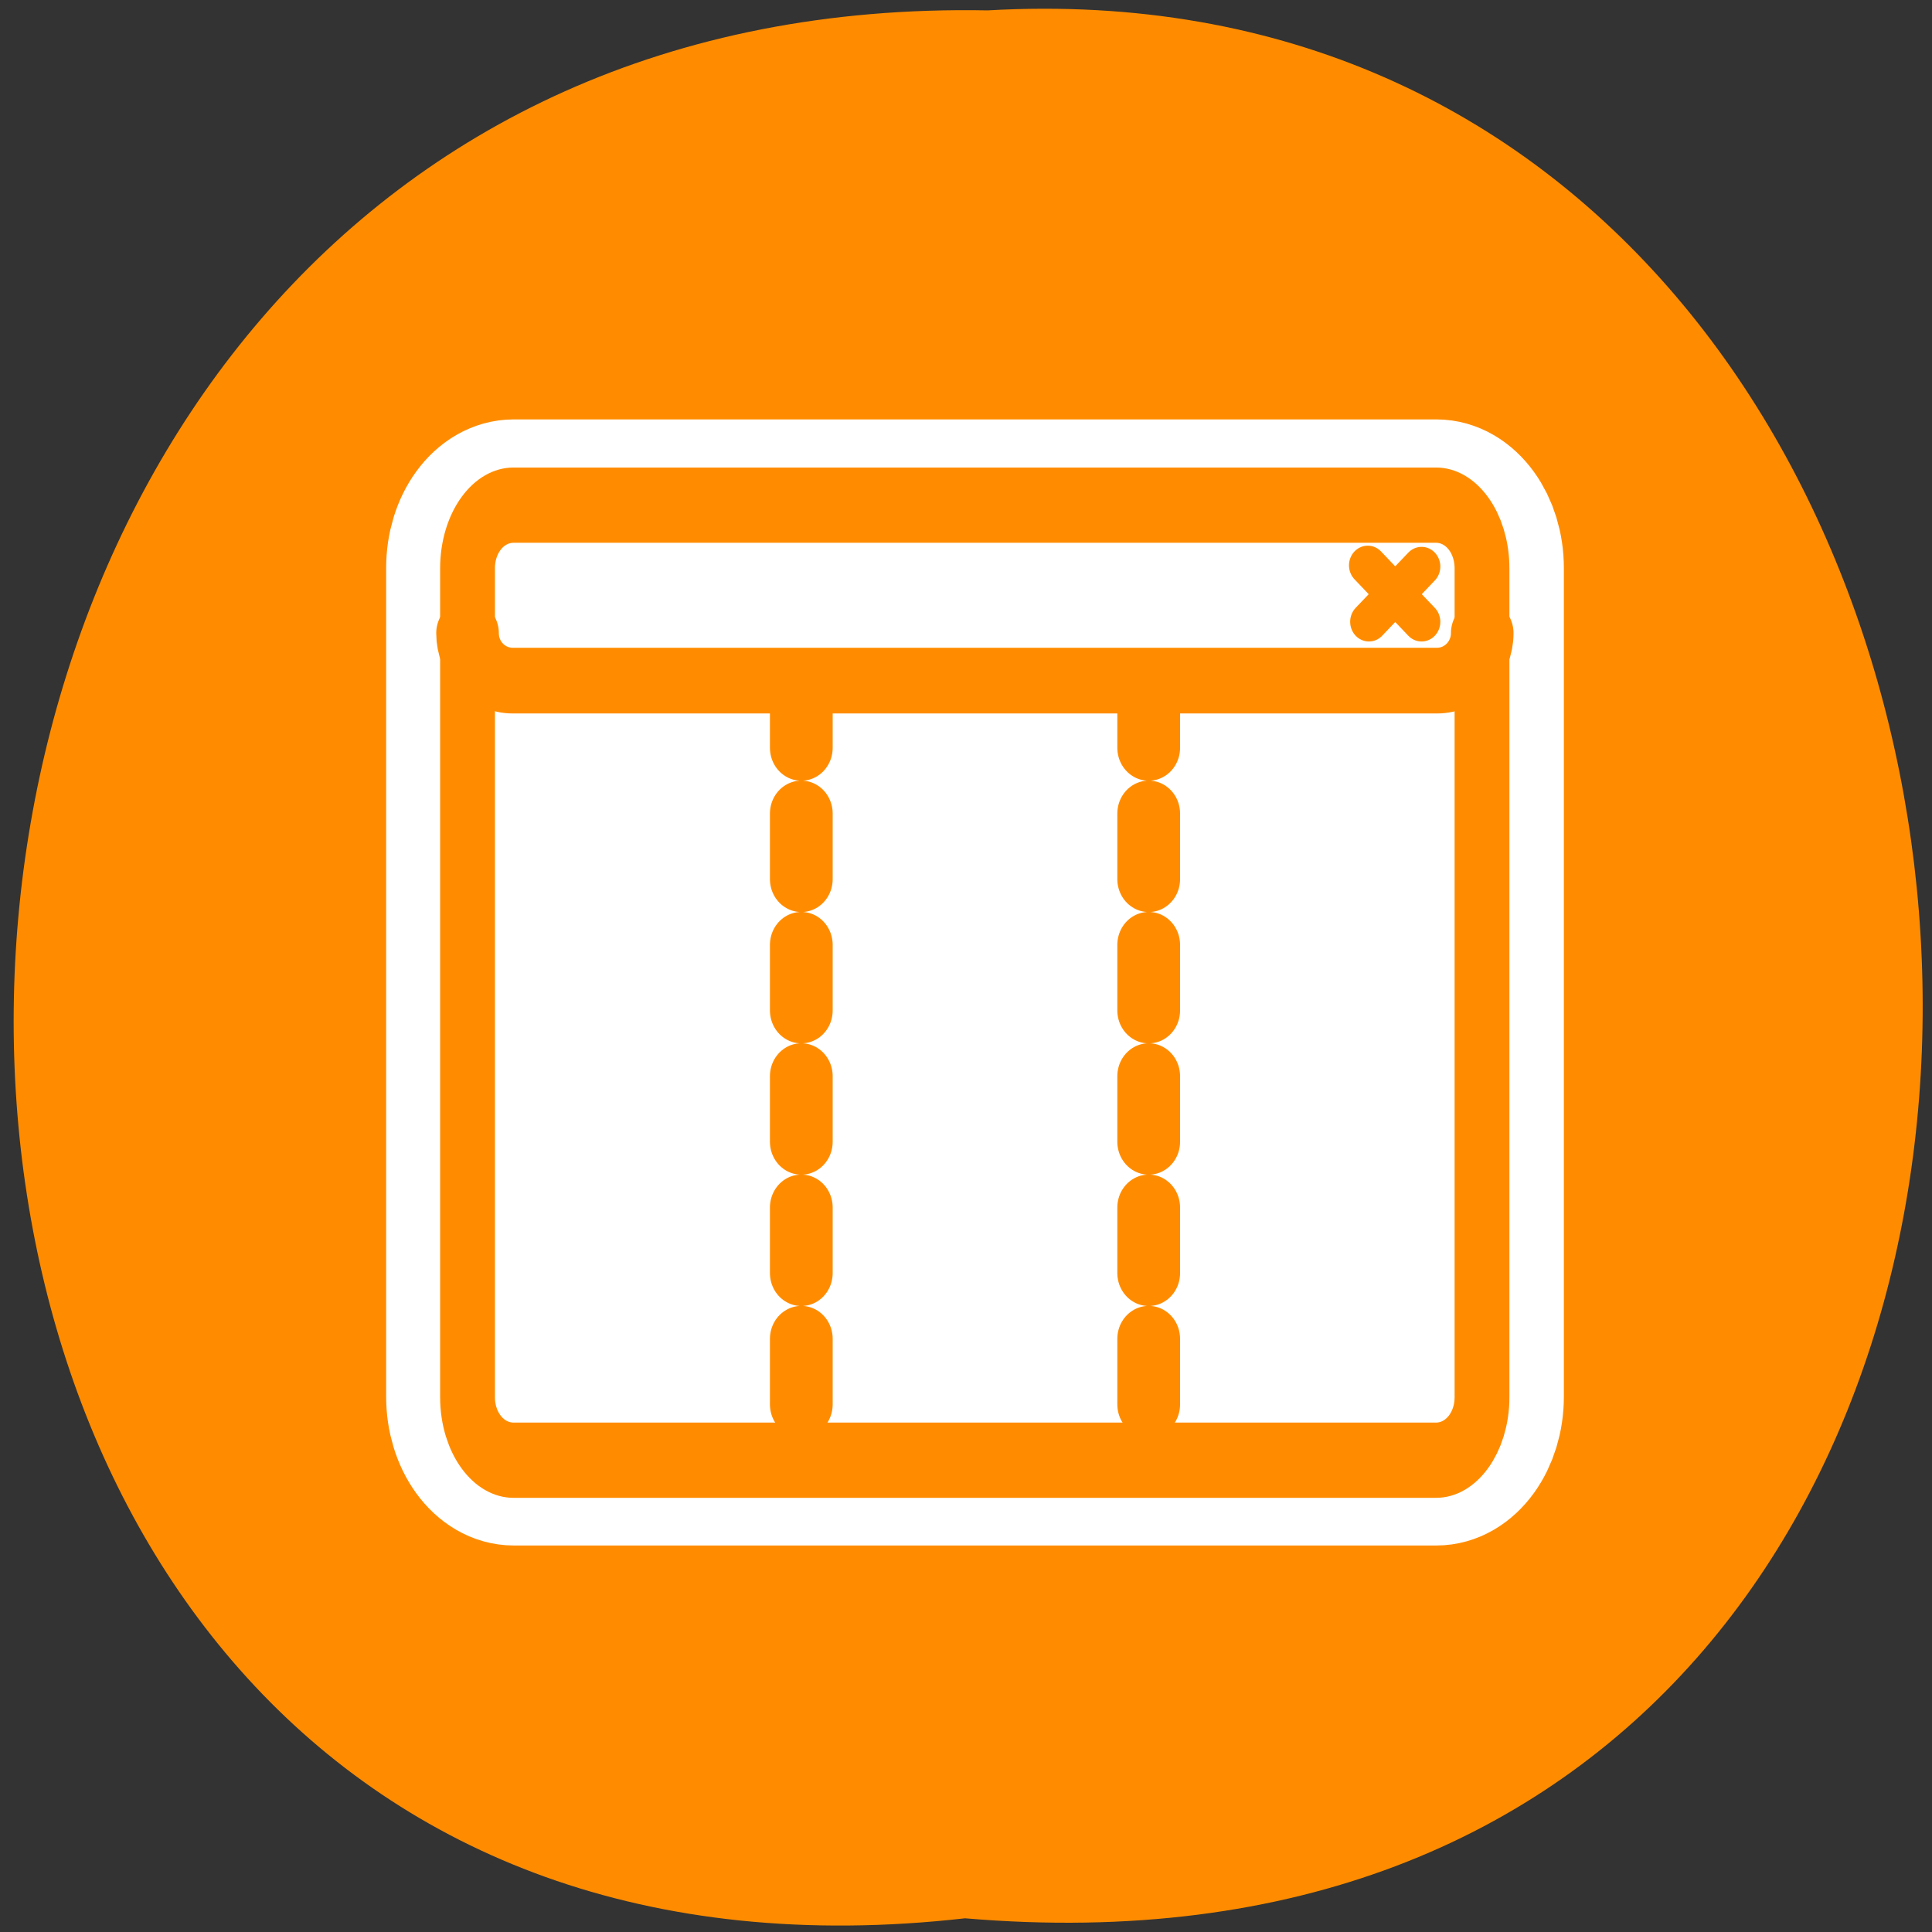 <svg xmlns="http://www.w3.org/2000/svg" viewBox="0 0 32 32"><rect x="0" y="0" width="32" height="32" fill="#333333" stroke="none"/><path d="M 15.984 31.773 C -5.234 34.176 -4.941 -0.234 16.359 0.172 C 36.172 -0.961 37.957 33.648 15.984 31.773 Z M 15.984 31.773 " fill="#ff8c00"/><path d="M 6.983 4.688 C 5.71 4.688 4.685 6.024 4.685 7.697 L 4.685 47.135 C 4.685 48.807 5.71 50.154 6.983 50.154 L 53.013 50.154 C 54.285 50.154 55.31 48.807 55.31 47.135 L 55.31 7.697 C 55.31 6.035 54.285 4.688 53.013 4.688 Z M 6.983 4.688 " transform="matrix(0.332 0 0 0.348 6.19 6.73)" fill="none" stroke="#fff" stroke-linejoin="round" stroke-linecap="round" stroke-width="8.13"/><g fill="#fff" fill-rule="evenodd"><path d="M 8.504 8.363 C 8.082 8.363 7.742 8.828 7.742 9.41 L 7.742 23.133 C 7.742 23.711 8.082 24.176 8.504 24.176 L 23.766 24.176 C 24.188 24.176 24.527 23.711 24.527 23.133 L 24.527 9.41 C 24.527 8.828 24.188 8.363 23.766 8.363 Z M 8.504 8.363 "/><path d="M 8.488 8.324 C 8.074 8.324 7.742 8.676 7.742 9.109 L 7.742 10.484 C 7.742 10.918 8.074 11.27 8.488 11.27 L 23.781 11.27 C 24.195 11.27 24.527 10.918 24.527 10.484 L 24.527 9.109 C 24.527 8.676 24.195 8.324 23.781 8.324 Z M 8.488 8.324 "/></g><g fill="none" stroke="#ff8c00" stroke-linejoin="round" stroke-linecap="round"><path d="M 53.03 7.615 L 50.322 10.322 M 50.262 7.557 L 53.03 10.322 " transform="matrix(0.322 0 0 0.338 6.47 6.81)" stroke-width="1.93"/><path d="M 6.324 9.993 C 5.013 9.993 3.956 11.045 3.956 12.362 L 3.956 43.421 C 3.956 44.73 5.013 45.782 6.324 45.782 L 53.771 45.782 C 55.083 45.782 56.139 44.73 56.139 43.421 L 56.139 12.362 C 56.139 11.045 55.083 9.993 53.771 9.993 Z M 6.324 9.993 " transform="matrix(0.322 0 0 0.442 6.47 3.95)" stroke-width="2.82"/><path d="M 3.956 10.878 C 3.956 12.162 4.989 13.204 6.276 13.204 L 53.832 13.204 C 55.107 13.204 56.151 12.162 56.151 10.878 " transform="matrix(0.322 0 0 0.338 6.47 6.81)" stroke-width="3.22"/><g stroke-dasharray="3.125 3.125" stroke-width="3.13" transform="matrix(0.332 0 0 0.348 6.19 6.73)"><path d="M 21.332 13.13 L 21.332 50.087 "/><path d="M 38.663 13.13 L 38.663 50.087 "/></g></g></svg>